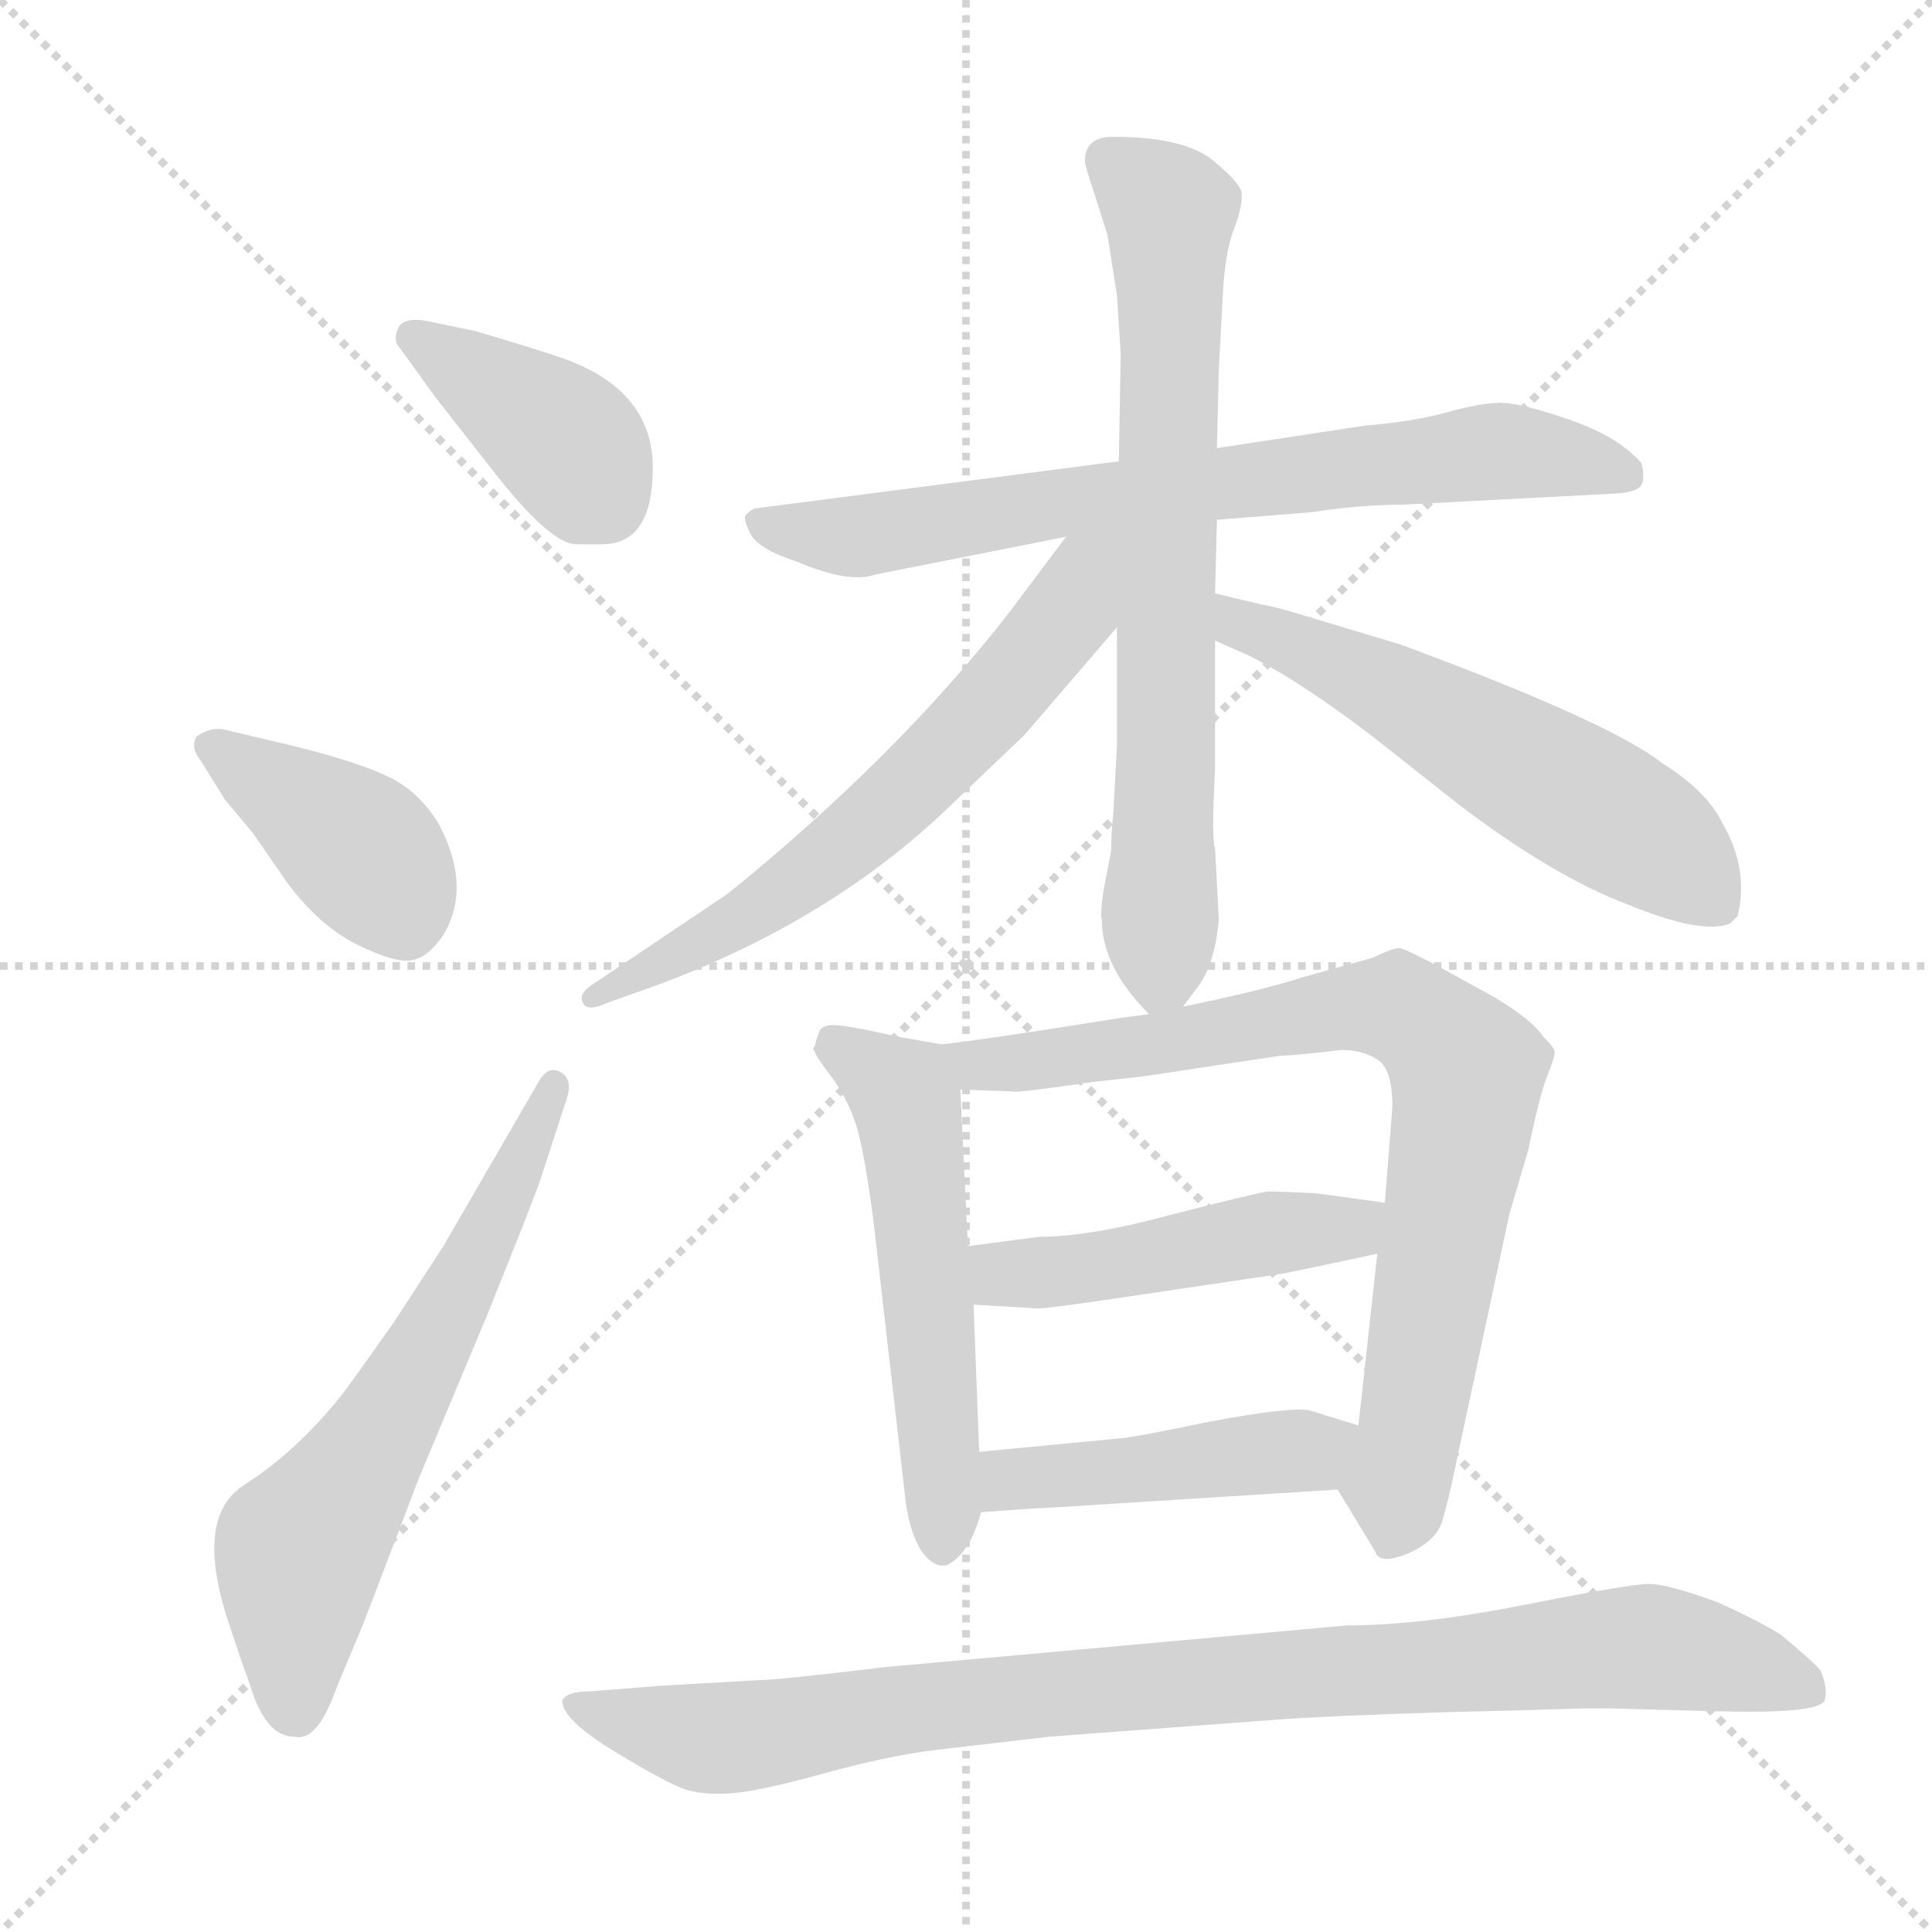 <svg xmlns="http://www.w3.org/2000/svg" version="1.1" viewBox="0 0 1024 1024">
  <g stroke="lightgray" stroke-dasharray="1,1" stroke-width="1" transform="scale(4, 4)">
    <line x1="0" y1="0" x2="256" y2="256" />
    <line x1="256" y1="0" x2="0" y2="256" />
    <line x1="128" y1="0" x2="128" y2="256" />
    <line x1="0" y1="128" x2="256" y2="128" />
  </g>
  <g transform="scale(1.0, -1.0) translate(0.0, -825.50)">
    <style type="text/css">
      
        @keyframes keyframes0 {
          from {
            stroke: blue;
            stroke-dashoffset: 391;
            stroke-width: 128;
          }
          56% {
            animation-timing-function: step-end;
            stroke: blue;
            stroke-dashoffset: 0;
            stroke-width: 128;
          }
          to {
            stroke: black;
            stroke-width: 1024;
          }
        }
        #make-me-a-hanzi-animation-0 {
          animation: keyframes0 0.568s both;
          animation-delay: 0s;
          animation-timing-function: linear;
        }
      
        @keyframes keyframes1 {
          from {
            stroke: blue;
            stroke-dashoffset: 397;
            stroke-width: 128;
          }
          56% {
            animation-timing-function: step-end;
            stroke: blue;
            stroke-dashoffset: 0;
            stroke-width: 128;
          }
          to {
            stroke: black;
            stroke-width: 1024;
          }
        }
        #make-me-a-hanzi-animation-1 {
          animation: keyframes1 0.573s both;
          animation-delay: 0.568s;
          animation-timing-function: linear;
        }
      
        @keyframes keyframes2 {
          from {
            stroke: blue;
            stroke-dashoffset: 620;
            stroke-width: 128;
          }
          67% {
            animation-timing-function: step-end;
            stroke: blue;
            stroke-dashoffset: 0;
            stroke-width: 128;
          }
          to {
            stroke: black;
            stroke-width: 1024;
          }
        }
        #make-me-a-hanzi-animation-2 {
          animation: keyframes2 0.755s both;
          animation-delay: 1.141s;
          animation-timing-function: linear;
        }
      
        @keyframes keyframes3 {
          from {
            stroke: blue;
            stroke-dashoffset: 720;
            stroke-width: 128;
          }
          70% {
            animation-timing-function: step-end;
            stroke: blue;
            stroke-dashoffset: 0;
            stroke-width: 128;
          }
          to {
            stroke: black;
            stroke-width: 1024;
          }
        }
        #make-me-a-hanzi-animation-3 {
          animation: keyframes3 0.836s both;
          animation-delay: 1.896s;
          animation-timing-function: linear;
        }
      
        @keyframes keyframes4 {
          from {
            stroke: blue;
            stroke-dashoffset: 712;
            stroke-width: 128;
          }
          70% {
            animation-timing-function: step-end;
            stroke: blue;
            stroke-dashoffset: 0;
            stroke-width: 128;
          }
          to {
            stroke: black;
            stroke-width: 1024;
          }
        }
        #make-me-a-hanzi-animation-4 {
          animation: keyframes4 0.829s both;
          animation-delay: 2.732s;
          animation-timing-function: linear;
        }
      
        @keyframes keyframes5 {
          from {
            stroke: blue;
            stroke-dashoffset: 625;
            stroke-width: 128;
          }
          67% {
            animation-timing-function: step-end;
            stroke: blue;
            stroke-dashoffset: 0;
            stroke-width: 128;
          }
          to {
            stroke: black;
            stroke-width: 1024;
          }
        }
        #make-me-a-hanzi-animation-5 {
          animation: keyframes5 0.759s both;
          animation-delay: 3.561s;
          animation-timing-function: linear;
        }
      
        @keyframes keyframes6 {
          from {
            stroke: blue;
            stroke-dashoffset: 564;
            stroke-width: 128;
          }
          65% {
            animation-timing-function: step-end;
            stroke: blue;
            stroke-dashoffset: 0;
            stroke-width: 128;
          }
          to {
            stroke: black;
            stroke-width: 1024;
          }
        }
        #make-me-a-hanzi-animation-6 {
          animation: keyframes6 0.709s both;
          animation-delay: 4.32s;
          animation-timing-function: linear;
        }
      
        @keyframes keyframes7 {
          from {
            stroke: blue;
            stroke-dashoffset: 542;
            stroke-width: 128;
          }
          64% {
            animation-timing-function: step-end;
            stroke: blue;
            stroke-dashoffset: 0;
            stroke-width: 128;
          }
          to {
            stroke: black;
            stroke-width: 1024;
          }
        }
        #make-me-a-hanzi-animation-7 {
          animation: keyframes7 0.691s both;
          animation-delay: 5.029s;
          animation-timing-function: linear;
        }
      
        @keyframes keyframes8 {
          from {
            stroke: blue;
            stroke-dashoffset: 799;
            stroke-width: 128;
          }
          72% {
            animation-timing-function: step-end;
            stroke: blue;
            stroke-dashoffset: 0;
            stroke-width: 128;
          }
          to {
            stroke: black;
            stroke-width: 1024;
          }
        }
        #make-me-a-hanzi-animation-8 {
          animation: keyframes8 0.9s both;
          animation-delay: 5.72s;
          animation-timing-function: linear;
        }
      
        @keyframes keyframes9 {
          from {
            stroke: blue;
            stroke-dashoffset: 470;
            stroke-width: 128;
          }
          60% {
            animation-timing-function: step-end;
            stroke: blue;
            stroke-dashoffset: 0;
            stroke-width: 128;
          }
          to {
            stroke: black;
            stroke-width: 1024;
          }
        }
        #make-me-a-hanzi-animation-9 {
          animation: keyframes9 0.632s both;
          animation-delay: 6.62s;
          animation-timing-function: linear;
        }
      
        @keyframes keyframes10 {
          from {
            stroke: blue;
            stroke-dashoffset: 449;
            stroke-width: 128;
          }
          59% {
            animation-timing-function: step-end;
            stroke: blue;
            stroke-dashoffset: 0;
            stroke-width: 128;
          }
          to {
            stroke: black;
            stroke-width: 1024;
          }
        }
        #make-me-a-hanzi-animation-10 {
          animation: keyframes10 0.615s both;
          animation-delay: 7.253s;
          animation-timing-function: linear;
        }
      
        @keyframes keyframes11 {
          from {
            stroke: blue;
            stroke-dashoffset: 920;
            stroke-width: 128;
          }
          75% {
            animation-timing-function: step-end;
            stroke: blue;
            stroke-dashoffset: 0;
            stroke-width: 128;
          }
          to {
            stroke: black;
            stroke-width: 1024;
          }
        }
        #make-me-a-hanzi-animation-11 {
          animation: keyframes11 0.999s both;
          animation-delay: 7.868s;
          animation-timing-function: linear;
        }
      
    </style>
    
      <path d="M 319 537 Q 346 537 346 577.5 Q 346 618 300 635 Q 286 640 252 650 L 228 655 Q 214 658 211 651.5 Q 208 645 212 641 L 230 616 Q 233 612 262.5 574.5 Q 292 537 305.5 537 L 319 537 Z" fill="lightgray" />
    
      <path d="M 119 402 L 134 384 L 152 358 Q 169 335 189 325 Q 209 315 218 316.5 Q 227 318 235 330 Q 250 355 233 388 Q 223 405 207.5 413 Q 192 421 156 430 L 118 439 Q 111 440 104 435 Q 101 429 106 423 L 119 402 Z" fill="lightgray" />
    
      <path d="M 235 165 L 209 125 Q 185 91 181 86 Q 157 56 129.5 38.5 Q 102 21 122 -37 L 128 -55 Q 131 -63 134 -72 Q 142 -95 156 -95 Q 168 -98 178 -70 L 193 -34 L 222 42 L 258 128 Q 281 185 286 199 L 300 242 Q 304 253 297.5 257 Q 291 261 286 253 L 235 165 Z" fill="lightgray" />
    
      <path d="M 593 581 L 400 556 Q 396 554 395 552 Q 394 550 398 542 Q 403 534 422 528 Q 450 516 464 521 L 565 541 L 645 550 L 695 554 Q 721 558 743 558 L 858 564 Q 868 565 870 568.5 Q 872 572 870 580 Q 858 594 832 603 Q 806 612 795.5 612 Q 785 612 767 607 Q 749 602 724 600 L 645 588 L 593 581 Z" fill="lightgray" />
    
      <path d="M 648 667 Q 649 691 654 704 Q 659 717 658 724 Q 656 730 641 742 Q 625 753 590 753 Q 575 753 575 740 Q 575 738 580 723 L 587 701 L 592 669 L 594 638 L 593 581 L 592 493 L 592 430 L 590 393 Q 589 386 589 375 L 585 354 Q 583 341 584 338 Q 584 313 609 288 C 617 279 617 279 627 292 L 636 304 Q 644 316 646 338 L 644 376 Q 642 380 644 418 L 644 486 L 644 511 L 645 550 L 645 588 L 646 630 L 648 667 Z" fill="lightgray" />
    
      <path d="M 565 541 L 535 501 Q 476 425 386 352 L 316 305 Q 306 299 309 294 Q 311 289 322 294 L 350 304 Q 438 337 499 394 L 543 436 L 592 493 C 639 547 588 572 565 541 Z" fill="lightgray" />
    
      <path d="M 644 486 L 662 478 Q 690 464 729 434 L 772 400 Q 823 361 863 346 Q 902 330 917 336 L 921 340 Q 927 365 913 389 Q 905 406 881 421 Q 853 443 742 484 L 692 499 Q 676 504 669 505 L 644 511 C 615 518 617 498 644 486 Z" fill="lightgray" />
    
      <path d="M 499 272 L 476 276 Q 454 281 445 282 Q 435 283 434 278 Q 432 273 432 271 Q 430 270 432 268 Q 432 266 442 253 Q 451 240 455 225 Q 459 209 463 178 L 480 30 Q 482 14 488 4 Q 495 -6 502 -4 Q 514 2 520 24 L 519 56 L 516 134 L 513 165 L 509 248 C 508 270 508 270 499 272 Z" fill="lightgray" />
    
      <path d="M 609 288 L 594 286 Q 519 274 499 272 C 469 268 479 249 509 248 L 537 247 Q 538 246 579 252 L 606 255 L 679 266 Q 686 266 711 269 Q 722 269 730 264 Q 738 259 738 239 L 734 188 L 730 161 L 720 70 C 717 40 703 46 709 36 L 729 3 Q 731 -4 746 2 Q 760 8 764 18 Q 767 27 772 51 L 800 182 L 810 216 Q 816 245 820 255 Q 824 265 824 268 Q 824 270 818 276 Q 812 285 792 297 L 761 314 Q 746 322 742 323 Q 738 323 728 318 L 692 308 Q 667 300 627 292 L 609 288 Z" fill="lightgray" />
    
      <path d="M 734 188 L 698 193 Q 679 194 672 194 Q 665 193 622 182 Q 578 170 551 170 L 513 165 C 483 161 486 136 516 134 L 550 132 Q 556 132 596 138 L 677 150 Q 679 150 730 161 C 759 167 764 184 734 188 Z" fill="lightgray" />
    
      <path d="M 520 24 L 548 26 Q 552 26 598 29 L 709 36 C 739 38 749 61 720 70 L 694 78 Q 684 80 641 72 Q 598 63 592 63 L 519 56 C 489 53 490 22 520 24 Z" fill="lightgray" />
    
      <path d="M 556 -95 L 676 -86 Q 702 -84 766 -82 L 806 -81 L 839 -80 L 854 -80 Q 856 -80 909.5 -81.5 Q 963 -83 967 -76 Q 969 -70 965 -60 Q 962 -56 944 -41 Q 933 -34 911 -24 Q 884 -14 874 -14 Q 864 -14 808.5 -25 Q 753 -36 714 -36 L 470 -58 Q 412 -65 402 -65 L 350 -68 L 312 -71 Q 300 -71 298 -76 Q 298 -86 326 -103 Q 354 -120 363.5 -123 Q 373 -126 387.5 -125 Q 402 -124 436.5 -114.5 Q 471 -105 496 -102 L 556 -95 Z" fill="lightgray" />
    
    
      <clipPath id="make-me-a-hanzi-clip-0">
        <path d="M 319 537 Q 346 537 346 577.5 Q 346 618 300 635 Q 286 640 252 650 L 228 655 Q 214 658 211 651.5 Q 208 645 212 641 L 230 616 Q 233 612 262.5 574.5 Q 292 537 305.5 537 L 319 537 Z" />
      </clipPath>
      <path clip-path="url(#make-me-a-hanzi-clip-0)" d="M 219 647 L 293 598 L 320 560" fill="none" id="make-me-a-hanzi-animation-0" stroke-dasharray="263 526" stroke-linecap="round" />
    
      <clipPath id="make-me-a-hanzi-clip-1">
        <path d="M 119 402 L 134 384 L 152 358 Q 169 335 189 325 Q 209 315 218 316.5 Q 227 318 235 330 Q 250 355 233 388 Q 223 405 207.5 413 Q 192 421 156 430 L 118 439 Q 111 440 104 435 Q 101 429 106 423 L 119 402 Z" />
      </clipPath>
      <path clip-path="url(#make-me-a-hanzi-clip-1)" d="M 113 430 L 187 379 L 205 359 L 214 336" fill="none" id="make-me-a-hanzi-animation-1" stroke-dasharray="269 538" stroke-linecap="round" />
    
      <clipPath id="make-me-a-hanzi-clip-2">
        <path d="M 235 165 L 209 125 Q 185 91 181 86 Q 157 56 129.5 38.5 Q 102 21 122 -37 L 128 -55 Q 131 -63 134 -72 Q 142 -95 156 -95 Q 168 -98 178 -70 L 193 -34 L 222 42 L 258 128 Q 281 185 286 199 L 300 242 Q 304 253 297.5 257 Q 291 261 286 253 L 235 165 Z" />
      </clipPath>
      <path clip-path="url(#make-me-a-hanzi-clip-2)" d="M 157 -80 L 159 4 L 246 145 L 294 249" fill="none" id="make-me-a-hanzi-animation-2" stroke-dasharray="492 984" stroke-linecap="round" />
    
      <clipPath id="make-me-a-hanzi-clip-3">
        <path d="M 593 581 L 400 556 Q 396 554 395 552 Q 394 550 398 542 Q 403 534 422 528 Q 450 516 464 521 L 565 541 L 645 550 L 695 554 Q 721 558 743 558 L 858 564 Q 868 565 870 568.5 Q 872 572 870 580 Q 858 594 832 603 Q 806 612 795.5 612 Q 785 612 767 607 Q 749 602 724 600 L 645 588 L 593 581 Z" />
      </clipPath>
      <path clip-path="url(#make-me-a-hanzi-clip-3)" d="M 402 549 L 449 541 L 792 586 L 833 583 L 861 574" fill="none" id="make-me-a-hanzi-animation-3" stroke-dasharray="592 1184" stroke-linecap="round" />
    
      <clipPath id="make-me-a-hanzi-clip-4">
        <path d="M 648 667 Q 649 691 654 704 Q 659 717 658 724 Q 656 730 641 742 Q 625 753 590 753 Q 575 753 575 740 Q 575 738 580 723 L 587 701 L 592 669 L 594 638 L 593 581 L 592 493 L 592 430 L 590 393 Q 589 386 589 375 L 585 354 Q 583 341 584 338 Q 584 313 609 288 C 617 279 617 279 627 292 L 636 304 Q 644 316 646 338 L 644 376 Q 642 380 644 418 L 644 486 L 644 511 L 645 550 L 645 588 L 646 630 L 648 667 Z" />
      </clipPath>
      <path clip-path="url(#make-me-a-hanzi-clip-4)" d="M 587 741 L 620 713 L 616 311 L 611 301" fill="none" id="make-me-a-hanzi-animation-4" stroke-dasharray="584 1168" stroke-linecap="round" />
    
      <clipPath id="make-me-a-hanzi-clip-5">
        <path d="M 565 541 L 535 501 Q 476 425 386 352 L 316 305 Q 306 299 309 294 Q 311 289 322 294 L 350 304 Q 438 337 499 394 L 543 436 L 592 493 C 639 547 588 572 565 541 Z" />
      </clipPath>
      <path clip-path="url(#make-me-a-hanzi-clip-5)" d="M 586 538 L 540 468 L 446 376 L 397 340 L 315 297" fill="none" id="make-me-a-hanzi-animation-5" stroke-dasharray="497 994" stroke-linecap="round" />
    
      <clipPath id="make-me-a-hanzi-clip-6">
        <path d="M 644 486 L 662 478 Q 690 464 729 434 L 772 400 Q 823 361 863 346 Q 902 330 917 336 L 921 340 Q 927 365 913 389 Q 905 406 881 421 Q 853 443 742 484 L 692 499 Q 676 504 669 505 L 644 511 C 615 518 617 498 644 486 Z" />
      </clipPath>
      <path clip-path="url(#make-me-a-hanzi-clip-6)" d="M 649 505 L 657 495 L 744 457 L 866 386 L 910 347" fill="none" id="make-me-a-hanzi-animation-6" stroke-dasharray="436 872" stroke-linecap="round" />
    
      <clipPath id="make-me-a-hanzi-clip-7">
        <path d="M 499 272 L 476 276 Q 454 281 445 282 Q 435 283 434 278 Q 432 273 432 271 Q 430 270 432 268 Q 432 266 442 253 Q 451 240 455 225 Q 459 209 463 178 L 480 30 Q 482 14 488 4 Q 495 -6 502 -4 Q 514 2 520 24 L 519 56 L 516 134 L 513 165 L 509 248 C 508 270 508 270 499 272 Z" />
      </clipPath>
      <path clip-path="url(#make-me-a-hanzi-clip-7)" d="M 442 273 L 481 240 L 500 6" fill="none" id="make-me-a-hanzi-animation-7" stroke-dasharray="414 828" stroke-linecap="round" />
    
      <clipPath id="make-me-a-hanzi-clip-8">
        <path d="M 609 288 L 594 286 Q 519 274 499 272 C 469 268 479 249 509 248 L 537 247 Q 538 246 579 252 L 606 255 L 679 266 Q 686 266 711 269 Q 722 269 730 264 Q 738 259 738 239 L 734 188 L 730 161 L 720 70 C 717 40 703 46 709 36 L 729 3 Q 731 -4 746 2 Q 760 8 764 18 Q 767 27 772 51 L 800 182 L 810 216 Q 816 245 820 255 Q 824 265 824 268 Q 824 270 818 276 Q 812 285 792 297 L 761 314 Q 746 322 742 323 Q 738 323 728 318 L 692 308 Q 667 300 627 292 L 609 288 Z" />
      </clipPath>
      <path clip-path="url(#make-me-a-hanzi-clip-8)" d="M 503 267 L 530 261 L 729 292 L 742 291 L 770 269 L 777 258 L 775 230 L 738 9" fill="none" id="make-me-a-hanzi-animation-8" stroke-dasharray="671 1342" stroke-linecap="round" />
    
      <clipPath id="make-me-a-hanzi-clip-9">
        <path d="M 734 188 L 698 193 Q 679 194 672 194 Q 665 193 622 182 Q 578 170 551 170 L 513 165 C 483 161 486 136 516 134 L 550 132 Q 556 132 596 138 L 677 150 Q 679 150 730 161 C 759 167 764 184 734 188 Z" />
      </clipPath>
      <path clip-path="url(#make-me-a-hanzi-clip-9)" d="M 520 158 L 532 150 L 582 153 L 673 172 L 714 173 L 727 182" fill="none" id="make-me-a-hanzi-animation-9" stroke-dasharray="342 684" stroke-linecap="round" />
    
      <clipPath id="make-me-a-hanzi-clip-10">
        <path d="M 520 24 L 548 26 Q 552 26 598 29 L 709 36 C 739 38 749 61 720 70 L 694 78 Q 684 80 641 72 Q 598 63 592 63 L 519 56 C 489 53 490 22 520 24 Z" />
      </clipPath>
      <path clip-path="url(#make-me-a-hanzi-clip-10)" d="M 527 30 L 534 40 L 695 57 L 712 66" fill="none" id="make-me-a-hanzi-animation-10" stroke-dasharray="321 642" stroke-linecap="round" />
    
      <clipPath id="make-me-a-hanzi-clip-11">
        <path d="M 556 -95 L 676 -86 Q 702 -84 766 -82 L 806 -81 L 839 -80 L 854 -80 Q 856 -80 909.5 -81.5 Q 963 -83 967 -76 Q 969 -70 965 -60 Q 962 -56 944 -41 Q 933 -34 911 -24 Q 884 -14 874 -14 Q 864 -14 808.5 -25 Q 753 -36 714 -36 L 470 -58 Q 412 -65 402 -65 L 350 -68 L 312 -71 Q 300 -71 298 -76 Q 298 -86 326 -103 Q 354 -120 363.5 -123 Q 373 -126 387.5 -125 Q 402 -124 436.5 -114.5 Q 471 -105 496 -102 L 556 -95 Z" />
      </clipPath>
      <path clip-path="url(#make-me-a-hanzi-clip-11)" d="M 306 -77 L 381 -96 L 495 -78 L 868 -47 L 939 -61 L 961 -72" fill="none" id="make-me-a-hanzi-animation-11" stroke-dasharray="792 1584" stroke-linecap="round" />
    
  </g>
</svg>